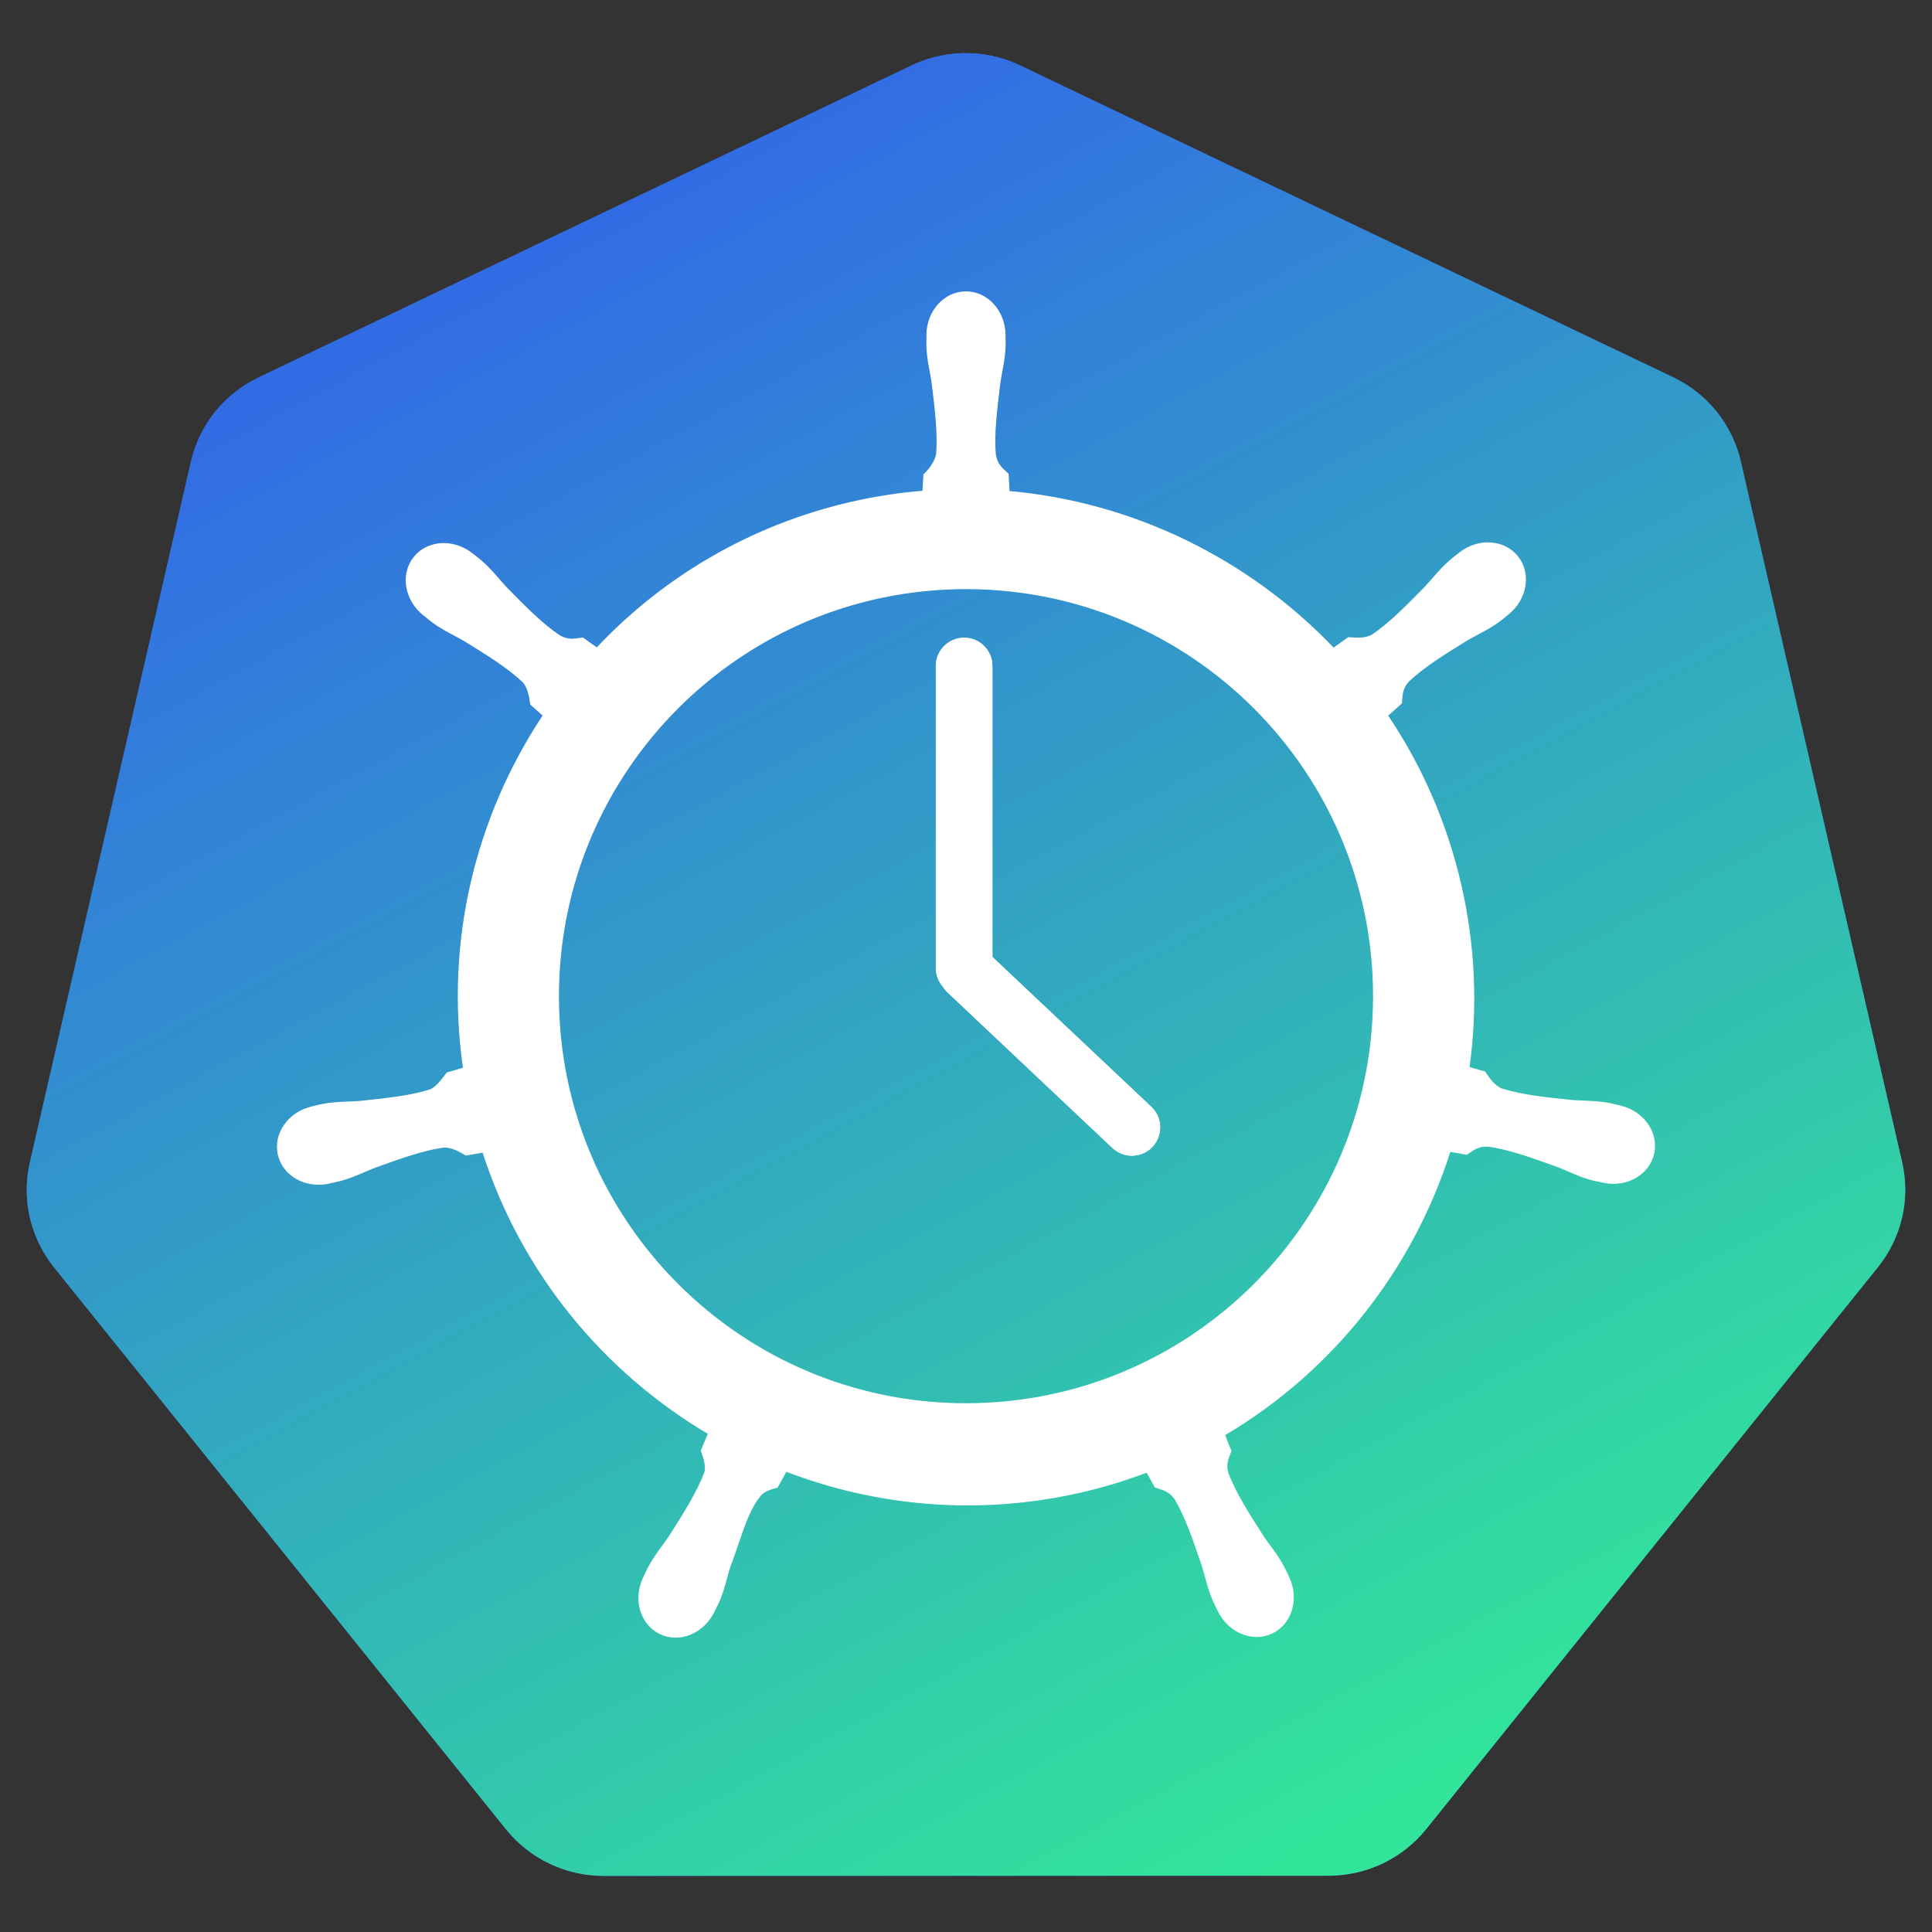 <svg width="512" height="512" viewBox="0 0 512 512" fill="none" xmlns="http://www.w3.org/2000/svg">
<rect x="0" y="0" width="512" height="512" fill="#333333" stroke="none"/>
<path d="M254.274 14.126C249.873 14.347 245.561 15.439 241.591 17.335L68.519 100.031C64.04 102.17 60.104 105.283 57.004 109.138C53.904 112.993 51.719 117.491 50.612 122.298L7.915 308.053C6.929 312.333 6.818 316.765 7.59 321.088C8.362 325.411 10 329.536 12.408 333.22C12.992 334.121 13.62 334.992 14.289 335.832L134.083 484.777C137.183 488.631 141.12 491.742 145.599 493.881C150.079 496.019 154.987 497.129 159.958 497.128L352.066 497.084C357.035 497.087 361.942 495.981 366.421 493.846C370.901 491.712 374.838 488.605 377.941 484.754L497.69 335.788C500.792 331.932 502.979 327.432 504.086 322.623C505.194 317.813 505.194 312.818 504.087 308.009L461.323 122.254C460.216 117.447 458.031 112.948 454.931 109.093C451.831 105.238 447.895 102.126 443.416 99.986L270.322 17.335C265.328 14.949 259.81 13.846 254.274 14.126V14.126Z" fill="#326CE5"/>
<path d="M254.274 14.126C249.873 14.347 245.561 15.439 241.591 17.335L68.519 100.031C64.04 102.17 60.104 105.283 57.004 109.138C53.904 112.993 51.719 117.491 50.612 122.298L7.915 308.053C6.929 312.333 6.818 316.765 7.59 321.088C8.362 325.411 10 329.536 12.408 333.22C12.992 334.121 13.62 334.992 14.289 335.832L134.083 484.777C137.183 488.631 141.12 491.742 145.599 493.881C150.079 496.019 154.987 497.129 159.958 497.128L352.066 497.084C357.035 497.087 361.942 495.981 366.421 493.846C370.901 491.712 374.838 488.605 377.941 484.754L497.69 335.788C500.792 331.932 502.979 327.432 504.086 322.623C505.194 317.813 505.194 312.818 504.087 308.009L461.323 122.254C460.216 117.447 458.031 112.948 454.931 109.093C451.831 105.238 447.895 102.126 443.416 99.986L270.322 17.335C265.328 14.949 259.81 13.846 254.274 14.126V14.126Z" fill="url(#paint0_linear_1_2)"/>
<path fill-rule="evenodd" clip-rule="evenodd" d="M245.63 88.85C245.629 82.494 250.268 77.341 255.989 77.341C261.71 77.34 266.348 82.494 266.348 88.85C266.349 89.171 266.357 89.529 266.364 89.896C266.377 90.563 266.39 91.257 266.37 91.794C266.28 94.213 265.902 96.257 265.517 98.338C265.318 99.412 265.117 100.495 264.954 101.644L264.887 102.195C264.045 109.179 263.341 115.009 263.781 120.437C264.134 122.842 265.395 123.992 266.601 125.092C266.792 125.266 266.982 125.439 267.167 125.616C267.198 126.367 267.319 128.862 267.411 130.242C300.348 133.168 330.937 148.231 353.404 171.789L357.344 168.978C357.503 168.988 357.684 169.002 357.883 169.017C359.365 169.131 361.86 169.323 363.63 168.292C368.154 165.246 372.285 161.05 377.23 156.027L377.597 155.653C378.378 154.825 379.089 154.011 379.794 153.204C381.202 151.591 382.583 150.01 384.437 148.415C384.895 148.021 385.523 147.531 386.102 147.078C386.326 146.903 386.542 146.734 386.739 146.578C391.708 142.614 398.621 143.035 402.189 147.508C405.757 151.98 404.613 158.817 399.644 162.781C399.41 162.968 399.154 163.18 398.89 163.397C398.363 163.832 397.809 164.289 397.364 164.618C395.433 166.044 393.601 167.014 391.742 167.999C390.76 168.52 389.77 169.044 388.753 169.642L388.745 169.647C382.553 173.472 377.419 176.643 373.347 180.466C371.681 182.249 371.566 183.95 371.456 185.581C371.439 185.833 371.422 186.083 371.4 186.332C371.123 186.586 370.51 187.133 369.83 187.741C369.095 188.397 368.282 189.124 367.725 189.63C376.654 202.92 383.349 218.004 387.137 234.497C390.891 250.838 391.476 267.169 389.307 282.862L393.49 284.079C393.578 284.204 393.677 284.349 393.787 284.511C394.613 285.725 396.043 287.828 397.961 288.572C403.238 290.234 409.17 290.856 416.315 291.604L416.532 291.627C417.702 291.724 418.817 291.768 419.923 291.811C422.031 291.894 424.106 291.976 426.471 292.424C427.009 292.526 427.702 292.698 428.363 292.862C428.761 292.96 429.147 293.056 429.481 293.132C435.587 294.606 439.508 300.219 438.247 305.749C436.985 311.28 431.02 314.641 424.877 313.319C424.833 313.309 424.768 313.307 424.722 313.297C424.653 313.281 424.592 313.247 424.523 313.23C424.214 313.163 423.876 313.095 423.536 313.027C422.934 312.906 422.323 312.783 421.845 312.655C419.515 312.031 417.608 311.205 415.669 310.366C414.659 309.928 413.64 309.487 412.548 309.069L412.234 308.957C405.52 306.549 399.932 304.544 394.486 303.757C392.063 303.566 390.664 304.538 389.325 305.468C389.112 305.616 388.901 305.763 388.687 305.904C387.93 305.752 385.6 305.34 384.26 305.129C374.334 336.324 353.197 363.334 324.54 380.254C324.699 380.638 324.893 381.159 325.097 381.706C325.528 382.863 326.001 384.133 326.267 384.438C326.176 384.679 326.08 384.919 325.982 385.161C325.375 386.667 324.745 388.229 325.47 390.547C327.481 395.761 330.734 400.858 334.656 406.993C335.306 407.963 335.96 408.855 336.609 409.74C337.857 411.442 339.084 413.115 340.212 415.249C340.497 415.789 340.847 416.529 341.166 417.206C341.307 417.503 341.441 417.788 341.562 418.038C344.226 423.734 342.271 430.295 337.157 432.758C332.003 435.241 325.595 432.619 322.836 426.892C322.718 426.649 322.585 426.381 322.448 426.105C322.128 425.462 321.786 424.772 321.552 424.236C320.58 422.008 320.027 419.992 319.465 417.938C319.179 416.893 318.89 415.838 318.542 414.74L318.445 414.457C316.137 407.692 314.221 402.077 311.437 397.32C310.068 395.296 308.429 394.803 306.86 394.331C306.62 394.259 306.382 394.187 306.146 394.111C305.976 393.818 305.566 393.075 305.119 392.263C304.701 391.507 304.251 390.691 303.933 390.127C298.21 392.289 292.291 394.091 286.159 395.483C259.28 401.586 232.372 399.11 208.333 389.883L205.987 394.133C204.24 394.601 202.556 395.075 201.523 396.307C198.871 399.471 197.339 403.979 195.711 408.769C195.023 410.795 194.317 412.871 193.503 414.917C193.149 416.033 192.859 417.105 192.571 418.168C192.02 420.203 191.479 422.204 190.515 424.413C190.292 424.923 189.969 425.567 189.661 426.181C189.509 426.484 189.361 426.78 189.231 427.047C189.229 427.051 189.23 427.055 189.231 427.06C189.232 427.063 189.232 427.067 189.231 427.069C189.229 427.073 189.224 427.077 189.22 427.081C189.215 427.084 189.211 427.088 189.209 427.092C186.444 432.8 180.056 435.413 174.91 432.935C169.795 430.473 167.842 423.912 170.505 418.215C170.648 417.918 170.808 417.572 170.974 417.214C171.264 416.585 171.571 415.921 171.833 415.426C172.966 413.281 174.2 411.592 175.455 409.875C176.098 408.995 176.746 408.108 177.389 407.148C181.31 401.013 184.754 395.509 186.765 390.295C187.27 388.564 186.522 386.191 185.844 384.438L187.726 379.922C160.151 363.583 138.375 337.544 127.984 305.328L123.468 306.103C123.331 306.026 123.179 305.938 123.012 305.841C121.708 305.085 119.563 303.84 117.514 304C112.064 304.789 106.471 306.795 99.749 309.206L99.452 309.313C98.379 309.724 97.376 310.155 96.382 310.582C94.426 311.422 92.505 312.247 90.156 312.876C89.625 313.018 88.931 313.165 88.268 313.305C87.995 313.363 87.727 313.419 87.477 313.474C87.444 313.482 87.412 313.494 87.381 313.506C87.347 313.519 87.314 313.532 87.278 313.54C87.255 313.545 87.228 313.548 87.2 313.551C87.173 313.554 87.145 313.557 87.123 313.562C80.981 314.886 75.017 311.523 73.754 305.992C72.491 300.463 76.413 294.851 82.519 293.375C82.542 293.37 82.569 293.362 82.596 293.353C82.623 293.345 82.651 293.337 82.674 293.331C82.688 293.328 82.702 293.324 82.715 293.321C82.731 293.317 82.746 293.313 82.763 293.309C83.024 293.248 83.306 293.179 83.595 293.109C84.267 292.945 84.975 292.772 85.529 292.667C87.893 292.219 89.969 292.138 92.076 292.055C93.183 292.011 94.298 291.968 95.468 291.87L95.703 291.846C102.84 291.098 108.767 290.476 114.039 288.816C115.533 288.203 116.97 286.315 118.073 284.865C118.217 284.675 118.356 284.493 118.488 284.322L122.827 283.061C117.965 249.396 126.191 216.356 143.965 189.608L140.645 186.642C140.622 186.5 140.598 186.339 140.571 186.16C140.357 184.711 139.981 182.176 138.564 180.665C134.49 176.84 129.354 173.668 123.159 169.842C122.15 169.248 121.17 168.727 120.199 168.211C118.339 167.221 116.51 166.249 114.57 164.817C114.121 164.485 113.565 164.028 113.035 163.592C112.825 163.418 112.618 163.248 112.423 163.09C112.399 163.072 112.374 163.055 112.35 163.038C112.322 163.02 112.295 163.001 112.268 162.98C107.298 159.017 106.156 152.18 109.723 147.707C111.729 145.191 114.795 143.946 117.979 144.055C120.456 144.139 123.021 145.044 125.195 146.777C125.386 146.929 125.597 147.093 125.814 147.263C126.399 147.72 127.036 148.218 127.497 148.614C129.337 150.197 130.702 151.767 132.093 153.367C132.804 154.186 133.522 155.012 134.314 155.852L134.496 156.037C139.524 161.143 143.701 165.386 148.282 168.469C150.393 169.699 152.08 169.433 153.697 169.178C153.944 169.139 154.19 169.1 154.435 169.067C155.03 169.507 157.032 170.942 158.176 171.723C175.807 153.016 198.966 139.161 225.864 133.054C232.115 131.634 238.373 130.691 244.59 130.176L244.833 125.793C246.212 124.458 247.76 122.537 248.198 120.437C248.645 114.905 247.928 108.957 247.065 101.794L247.047 101.644C246.883 100.495 246.683 99.412 246.484 98.338C246.099 96.257 245.72 94.213 245.63 91.794C245.611 91.281 245.624 90.633 245.637 89.998C245.644 89.704 245.65 89.412 245.652 89.138C245.651 89.093 245.646 89.048 245.641 89.003C245.636 88.952 245.63 88.902 245.63 88.85ZM256 372C315.647 372 364 323.647 364 264C364 204.353 315.647 156 256 156C196.353 156 148 204.353 148 264C148 323.647 196.353 372 256 372Z" fill="white" stroke="white" stroke-width="0.25"/>
<line x1="255.5" y1="176.5" x2="255.5" y2="256.5" stroke="white" stroke-width="15" stroke-linecap="round"/>
<line x1="255.5" y1="176.5" x2="255.5" y2="256.5" stroke="white" stroke-width="15" stroke-linecap="round"/>
<line x1="299.955" y1="298.773" x2="256.309" y2="257.602" stroke="white" stroke-width="15" stroke-linecap="round"/>
<line x1="299.955" y1="298.773" x2="256.309" y2="257.602" stroke="white" stroke-width="15" stroke-linecap="round"/>
<defs>
<linearGradient id="paint0_linear_1_2" x1="149.5" y1="62.5" x2="374" y2="477" gradientUnits="userSpaceOnUse">
<stop stop-color="#326CE5"/>
<stop offset="1" stop-color="#32E59A"/>
</linearGradient>
</defs>
</svg>

